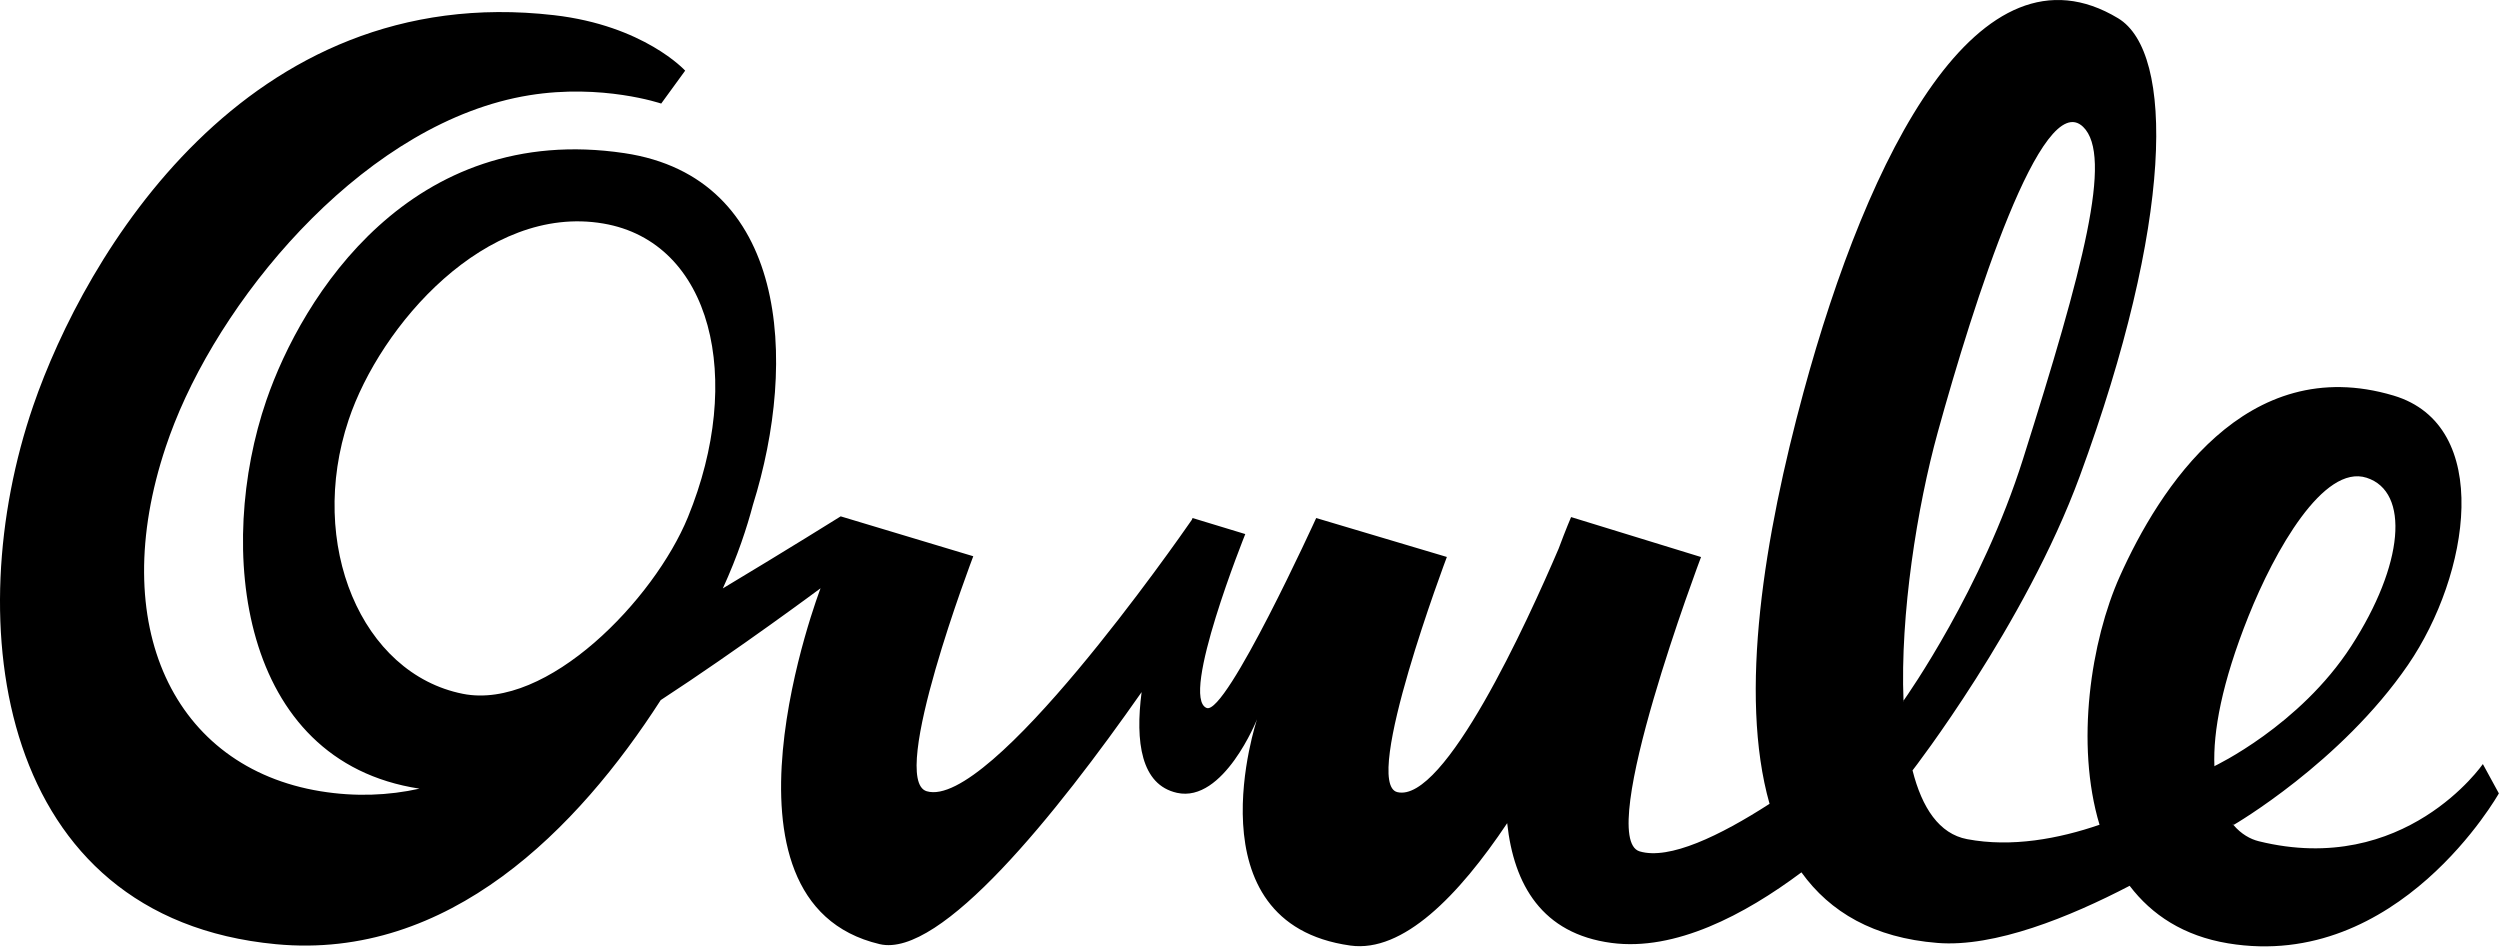 <?xml version="1.0" encoding="UTF-8" standalone="no"?>
<!DOCTYPE svg PUBLIC "-//W3C//DTD SVG 1.1//EN" "http://www.w3.org/Graphics/SVG/1.1/DTD/svg11.dtd">
<svg width="100%" height="100%" viewBox="0 0 962 365" version="1.1" xmlns="http://www.w3.org/2000/svg" xmlns:xlink="http://www.w3.org/1999/xlink" xml:space="preserve" xmlns:serif="http://www.serif.com/" style="fill-rule:evenodd;clip-rule:evenodd;stroke-linejoin:round;stroke-miterlimit:2;">
    <path d="M680.923,309.309C668.906,266.936 679.014,206.051 693.969,150.989C718.944,59.037 761.503,-25.248 815.039,7.022C836.848,20.168 836.28,85.333 800.323,183.168C779.259,240.482 736.08,296.297 735.943,296.448C739.589,310.882 746.225,320.881 756.945,322.907C774.112,326.153 792.168,322.766 807.898,317.365C798.532,286.21 804.6,246.567 815.694,221.806C830.794,188.105 864.201,135.27 921.022,152.213C959.516,163.691 950.392,221.13 926.617,255.827C900.814,293.482 859.551,317.405 859.443,317.467C862.419,320.959 865.908,322.898 869.158,323.702C925.38,337.606 955.406,294.009 955.406,294.009L961.564,305.296C961.564,305.296 922.963,373.872 857.352,362.992C840.3,360.165 828.005,352.057 819.487,340.853C796.378,352.889 767.592,364.6 745.534,362.843C721.041,360.892 704.203,350.986 693.193,335.679C671.246,352.082 644.593,366.074 620.131,362.843C593.389,359.31 582.51,340.475 579.966,316.75C561.235,344.776 539.81,366.662 519.615,363.85C457.45,355.194 483.711,276.779 483.711,276.779C483.711,276.779 470.857,309.08 452.904,305.084C439.044,301.999 436.816,285.449 439.291,266.324C406.611,313.026 361.953,368.837 338.499,363.307C269.463,347.03 315.75,226.364 315.75,226.364C315.75,226.364 284.102,249.918 254.237,269.403C222.395,318.895 172.79,369.622 106.199,363.33C-1.197,353.184 -15.826,239.407 12.77,156.186C32.53,98.678 94.541,-7.81 213.162,5.838C247.85,9.829 263.652,27.184 263.652,27.184L254.432,39.854C254.432,39.854 231.737,32.117 203.669,36.655C142.238,46.588 87.654,110.978 67.123,162.825C65.9,165.915 64.794,168.936 63.813,171.869C40.75,240.797 66.896,295.265 123.328,304.472C136.734,306.659 149.47,306.125 161.427,303.477C91.782,292.855 83.104,210.478 102.484,154.073C116.221,114.097 158.153,46.703 240.25,58.925C303.115,68.284 307.189,138.528 289.711,194.316C287.492,202.736 283.891,213.864 278.14,226.418C302.675,211.711 323.501,198.693 323.501,198.693L374.516,214.039C374.516,214.039 341.675,300.048 356.594,304.472C380.867,311.669 453.371,207.61 458.603,200.045C458.796,199.582 458.9,199.339 458.9,199.339L479.186,205.509C479.186,205.509 453.85,268.444 464.335,272.432C471.845,275.288 506.47,199.339 506.47,199.339L556.755,214.319C556.755,214.319 523.835,301.474 537.684,304.81C555.823,309.18 587.725,239.267 599.771,211.098C602.599,203.513 604.558,198.968 604.558,198.968L654.56,214.346C654.56,214.346 613.659,322.481 630.943,327.613C642.336,330.995 661.814,321.625 680.923,309.309ZM859.241,317.018L859.131,317.093L859.231,317.215C859.277,317.269 859.322,317.323 859.367,317.377L859.443,317.467L859.443,317.467L859.443,317.467L859.443,317.467L859.287,316.985L859.241,317.018ZM735.943,296.448L735.93,296.394L735.912,296.413L735.92,296.474L735.943,296.448ZM852.099,294.811C852.184,294.771 884.907,279.286 904.738,248.645C925.034,217.286 927.394,189.232 910.678,183.839C894.097,178.489 875.274,211.959 865.189,237.184C854.902,262.916 851.572,281.553 852.099,294.811L852.099,294.811L852.099,294.812L852.102,294.88L852.109,295.032L852.132,295.016L852.159,294.996L852.099,294.812L852.099,294.811ZM732.471,269.626C733.892,267.622 762.632,226.766 778.479,176.568C801.632,103.231 813.145,59.998 801.584,48.813C785.797,33.54 759.41,116.526 745.641,166.365C737.722,195.032 731.139,236.516 732.471,269.626L732.416,269.703L732.468,270.104L732.489,270.086L732.485,269.975L732.471,269.626ZM232.156,86.014C186.974,78.294 146.282,125.317 134.151,161.57C118.119,209.484 139.112,259.227 178.095,266.979C210.511,273.425 251.719,230.752 264.714,199.001C286.494,145.784 273.946,93.155 232.156,86.014Z"/>
</svg>
